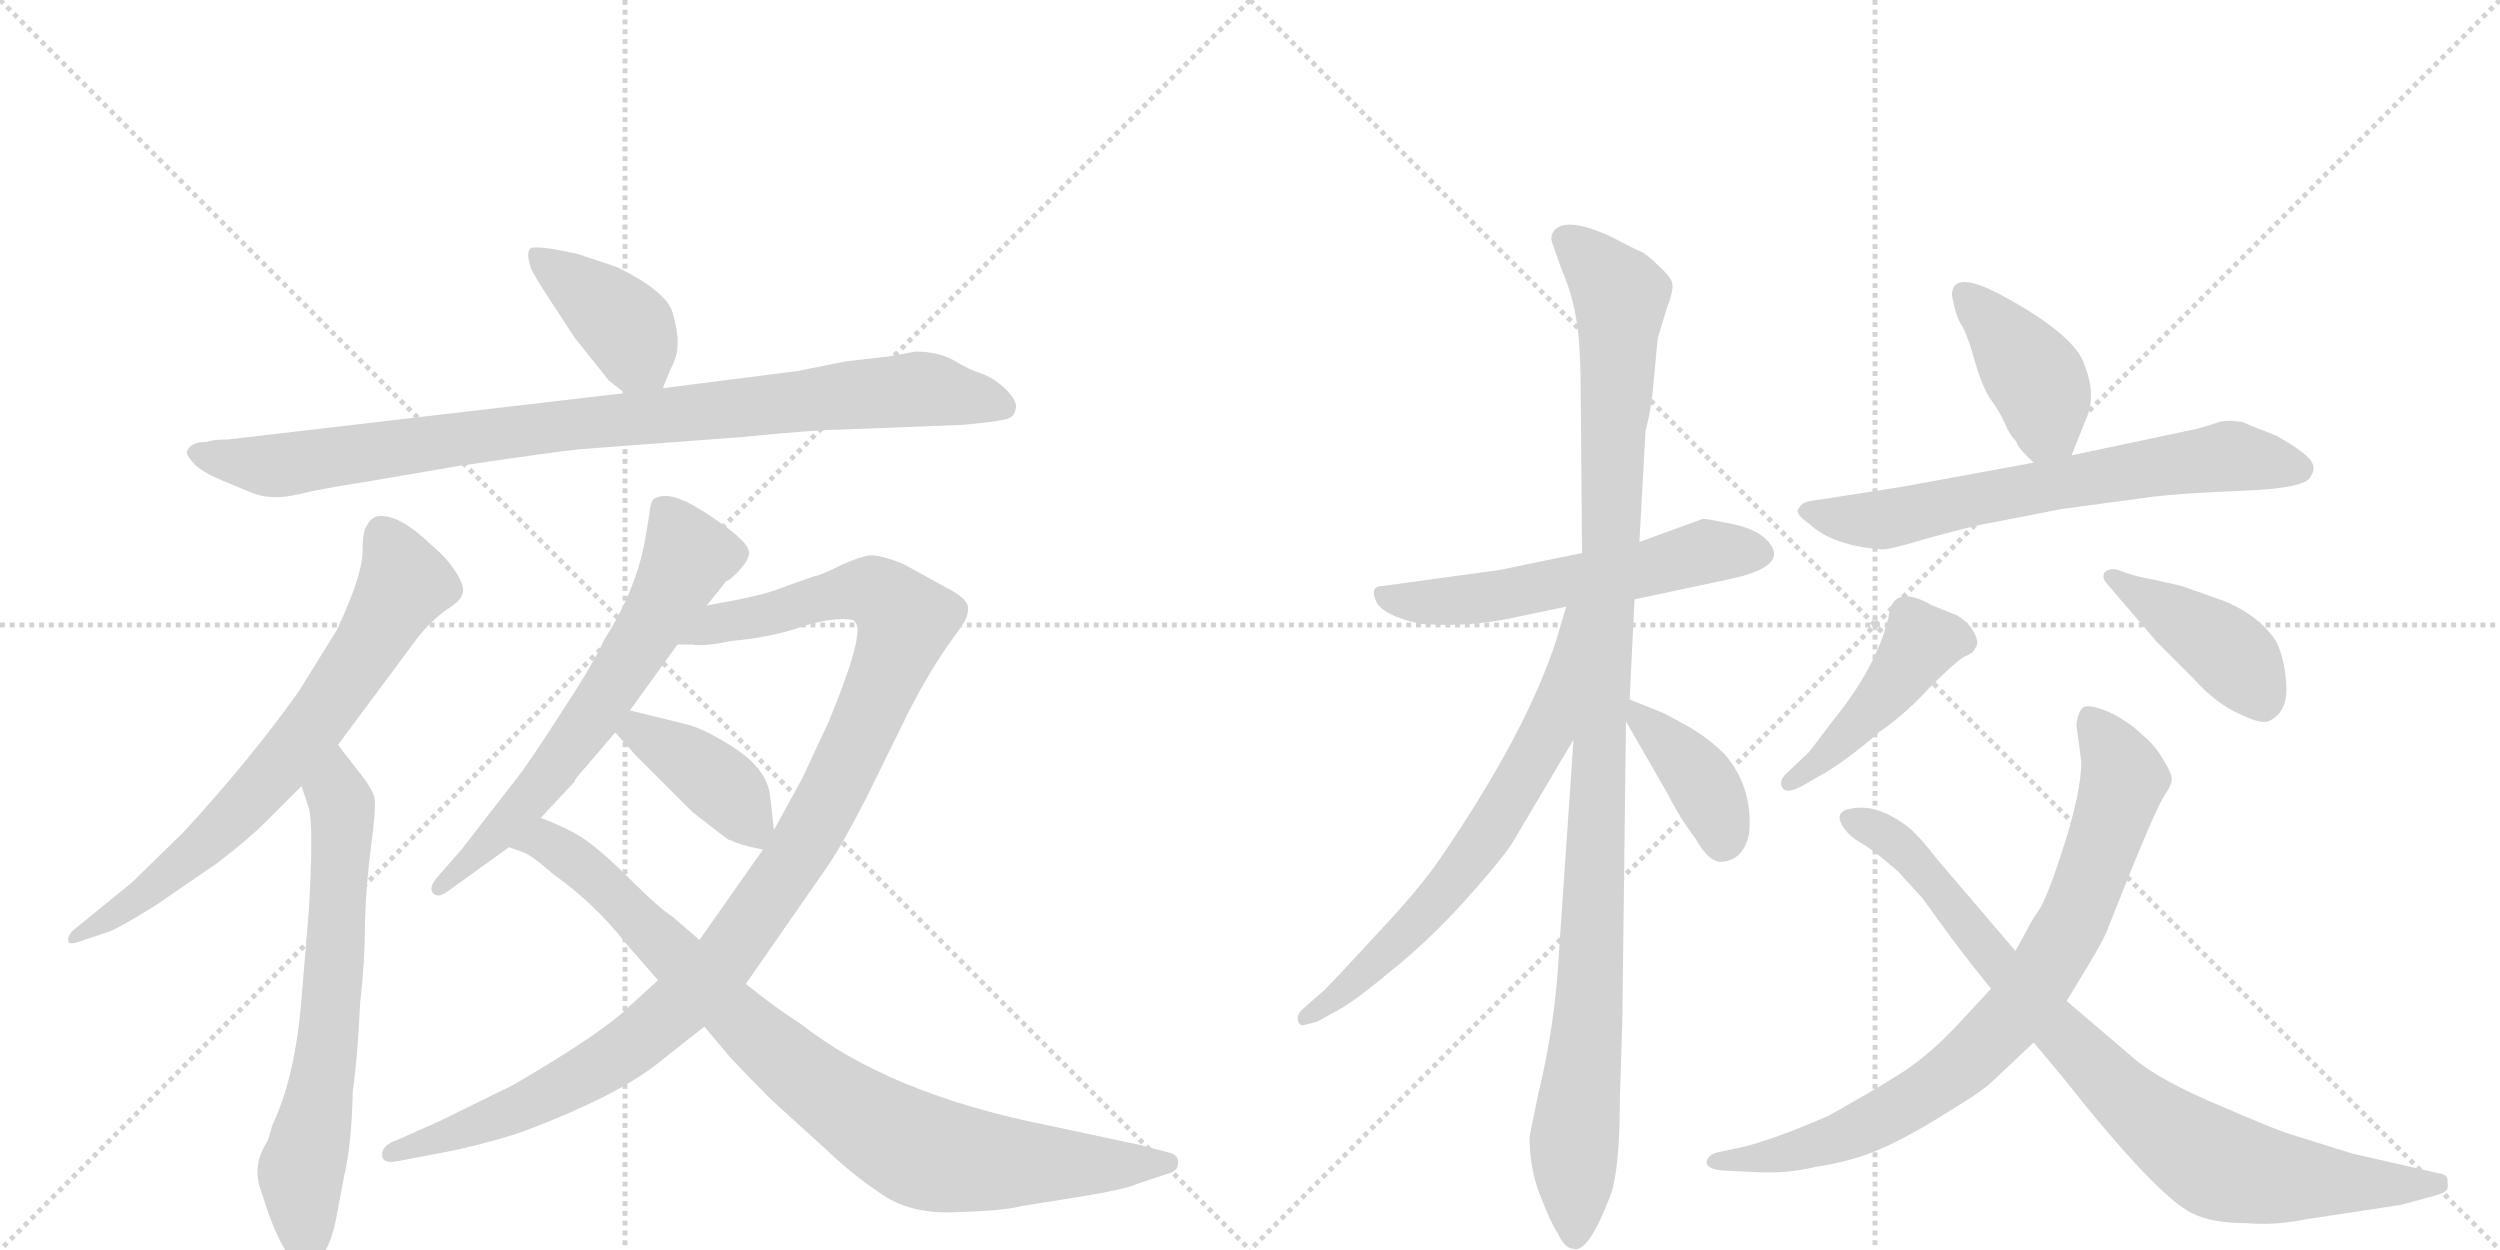<svg version="1.1" viewBox="0 0 2048 1024" xmlns="http://www.w3.org/2000/svg">
  <g stroke="lightgray" stroke-dasharray="1,1" stroke-width="1" transform="scale(4, 4)">
    <line x1="0" y1="0" x2="256" y2="256"></line>
    <line x1="256" y1="0" x2="0" y2="256"></line>
    <line x1="128" y1="0" x2="128" y2="256"></line>
    <line x1="0" y1="128" x2="256" y2="128"></line>
    <line x1="256" y1="0" x2="512" y2="256"></line>
    <line x1="512" y1="0" x2="256" y2="256"></line>
    <line x1="384" y1="0" x2="384" y2="256"></line>
    <line x1="256" y1="128" x2="512" y2="128"></line>
  </g>
<g transform="scale(1, -1) translate(0, -850)">
   <style type="text/css">
    @keyframes keyframes0 {
      from {
       stroke: black;
       stroke-dashoffset: 399;
       stroke-width: 128;
       }
       56% {
       animation-timing-function: step-end;
       stroke: black;
       stroke-dashoffset: 0;
       stroke-width: 128;
       }
       to {
       stroke: black;
       stroke-width: 1024;
       }
       }
       #make-me-a-hanzi-animation-0 {
         animation: keyframes0 0.575s both;
         animation-delay: 0s;
         animation-timing-function: linear;
       }
    @keyframes keyframes1 {
      from {
       stroke: black;
       stroke-dashoffset: 921;
       stroke-width: 128;
       }
       75% {
       animation-timing-function: step-end;
       stroke: black;
       stroke-dashoffset: 0;
       stroke-width: 128;
       }
       to {
       stroke: black;
       stroke-width: 1024;
       }
       }
       #make-me-a-hanzi-animation-1 {
         animation: keyframes1 1s both;
         animation-delay: 0.575s;
         animation-timing-function: linear;
       }
    @keyframes keyframes2 {
      from {
       stroke: black;
       stroke-dashoffset: 702;
       stroke-width: 128;
       }
       70% {
       animation-timing-function: step-end;
       stroke: black;
       stroke-dashoffset: 0;
       stroke-width: 128;
       }
       to {
       stroke: black;
       stroke-width: 1024;
       }
       }
       #make-me-a-hanzi-animation-2 {
         animation: keyframes2 0.821s both;
         animation-delay: 1.574s;
         animation-timing-function: linear;
       }
    @keyframes keyframes3 {
      from {
       stroke: black;
       stroke-dashoffset: 662;
       stroke-width: 128;
       }
       68% {
       animation-timing-function: step-end;
       stroke: black;
       stroke-dashoffset: 0;
       stroke-width: 128;
       }
       to {
       stroke: black;
       stroke-width: 1024;
       }
       }
       #make-me-a-hanzi-animation-3 {
         animation: keyframes3 0.789s both;
         animation-delay: 2.396s;
         animation-timing-function: linear;
       }
    @keyframes keyframes4 {
      from {
       stroke: black;
       stroke-dashoffset: 640;
       stroke-width: 128;
       }
       68% {
       animation-timing-function: step-end;
       stroke: black;
       stroke-dashoffset: 0;
       stroke-width: 128;
       }
       to {
       stroke: black;
       stroke-width: 1024;
       }
       }
       #make-me-a-hanzi-animation-4 {
         animation: keyframes4 0.771s both;
         animation-delay: 3.184s;
         animation-timing-function: linear;
       }
    @keyframes keyframes5 {
      from {
       stroke: black;
       stroke-dashoffset: 1088;
       stroke-width: 128;
       }
       78% {
       animation-timing-function: step-end;
       stroke: black;
       stroke-dashoffset: 0;
       stroke-width: 128;
       }
       to {
       stroke: black;
       stroke-width: 1024;
       }
       }
       #make-me-a-hanzi-animation-5 {
         animation: keyframes5 1.135s both;
         animation-delay: 3.955s;
         animation-timing-function: linear;
       }
    @keyframes keyframes6 {
      from {
       stroke: black;
       stroke-dashoffset: 398;
       stroke-width: 128;
       }
       56% {
       animation-timing-function: step-end;
       stroke: black;
       stroke-dashoffset: 0;
       stroke-width: 128;
       }
       to {
       stroke: black;
       stroke-width: 1024;
       }
       }
       #make-me-a-hanzi-animation-6 {
         animation: keyframes6 0.574s both;
         animation-delay: 5.09s;
         animation-timing-function: linear;
       }
    @keyframes keyframes7 {
      from {
       stroke: black;
       stroke-dashoffset: 882;
       stroke-width: 128;
       }
       74% {
       animation-timing-function: step-end;
       stroke: black;
       stroke-dashoffset: 0;
       stroke-width: 128;
       }
       to {
       stroke: black;
       stroke-width: 1024;
       }
       }
       #make-me-a-hanzi-animation-7 {
         animation: keyframes7 0.968s both;
         animation-delay: 5.664s;
         animation-timing-function: linear;
       }
    @keyframes keyframes8 {
      from {
       stroke: black;
       stroke-dashoffset: 563;
       stroke-width: 128;
       }
       65% {
       animation-timing-function: step-end;
       stroke: black;
       stroke-dashoffset: 0;
       stroke-width: 128;
       }
       to {
       stroke: black;
       stroke-width: 1024;
       }
       }
       #make-me-a-hanzi-animation-8 {
         animation: keyframes8 0.708s both;
         animation-delay: 6.632s;
         animation-timing-function: linear;
       }
    @keyframes keyframes9 {
      from {
       stroke: black;
       stroke-dashoffset: 1091;
       stroke-width: 128;
       }
       78% {
       animation-timing-function: step-end;
       stroke: black;
       stroke-dashoffset: 0;
       stroke-width: 128;
       }
       to {
       stroke: black;
       stroke-width: 1024;
       }
       }
       #make-me-a-hanzi-animation-9 {
         animation: keyframes9 1.138s both;
         animation-delay: 7.34s;
         animation-timing-function: linear;
       }
    @keyframes keyframes10 {
      from {
       stroke: black;
       stroke-dashoffset: 663;
       stroke-width: 128;
       }
       68% {
       animation-timing-function: step-end;
       stroke: black;
       stroke-dashoffset: 0;
       stroke-width: 128;
       }
       to {
       stroke: black;
       stroke-width: 1024;
       }
       }
       #make-me-a-hanzi-animation-10 {
         animation: keyframes10 0.79s both;
         animation-delay: 8.478s;
         animation-timing-function: linear;
       }
    @keyframes keyframes11 {
      from {
       stroke: black;
       stroke-dashoffset: 391;
       stroke-width: 128;
       }
       56% {
       animation-timing-function: step-end;
       stroke: black;
       stroke-dashoffset: 0;
       stroke-width: 128;
       }
       to {
       stroke: black;
       stroke-width: 1024;
       }
       }
       #make-me-a-hanzi-animation-11 {
         animation: keyframes11 0.568s both;
         animation-delay: 9.268s;
         animation-timing-function: linear;
       }
    @keyframes keyframes12 {
      from {
       stroke: black;
       stroke-dashoffset: 402;
       stroke-width: 128;
       }
       57% {
       animation-timing-function: step-end;
       stroke: black;
       stroke-dashoffset: 0;
       stroke-width: 128;
       }
       to {
       stroke: black;
       stroke-width: 1024;
       }
       }
       #make-me-a-hanzi-animation-12 {
         animation: keyframes12 0.577s both;
         animation-delay: 9.836s;
         animation-timing-function: linear;
       }
    @keyframes keyframes13 {
      from {
       stroke: black;
       stroke-dashoffset: 661;
       stroke-width: 128;
       }
       68% {
       animation-timing-function: step-end;
       stroke: black;
       stroke-dashoffset: 0;
       stroke-width: 128;
       }
       to {
       stroke: black;
       stroke-width: 1024;
       }
       }
       #make-me-a-hanzi-animation-13 {
         animation: keyframes13 0.788s both;
         animation-delay: 10.413s;
         animation-timing-function: linear;
       }
    @keyframes keyframes14 {
      from {
       stroke: black;
       stroke-dashoffset: 447;
       stroke-width: 128;
       }
       59% {
       animation-timing-function: step-end;
       stroke: black;
       stroke-dashoffset: 0;
       stroke-width: 128;
       }
       to {
       stroke: black;
       stroke-width: 1024;
       }
       }
       #make-me-a-hanzi-animation-14 {
         animation: keyframes14 0.614s both;
         animation-delay: 11.201s;
         animation-timing-function: linear;
       }
    @keyframes keyframes15 {
      from {
       stroke: black;
       stroke-dashoffset: 420;
       stroke-width: 128;
       }
       58% {
       animation-timing-function: step-end;
       stroke: black;
       stroke-dashoffset: 0;
       stroke-width: 128;
       }
       to {
       stroke: black;
       stroke-width: 1024;
       }
       }
       #make-me-a-hanzi-animation-15 {
         animation: keyframes15 0.592s both;
         animation-delay: 11.815s;
         animation-timing-function: linear;
       }
    @keyframes keyframes16 {
      from {
       stroke: black;
       stroke-dashoffset: 807;
       stroke-width: 128;
       }
       72% {
       animation-timing-function: step-end;
       stroke: black;
       stroke-dashoffset: 0;
       stroke-width: 128;
       }
       to {
       stroke: black;
       stroke-width: 1024;
       }
       }
       #make-me-a-hanzi-animation-16 {
         animation: keyframes16 0.907s both;
         animation-delay: 12.407s;
         animation-timing-function: linear;
       }
    @keyframes keyframes17 {
      from {
       stroke: black;
       stroke-dashoffset: 853;
       stroke-width: 128;
       }
       74% {
       animation-timing-function: step-end;
       stroke: black;
       stroke-dashoffset: 0;
       stroke-width: 128;
       }
       to {
       stroke: black;
       stroke-width: 1024;
       }
       }
       #make-me-a-hanzi-animation-17 {
         animation: keyframes17 0.944s both;
         animation-delay: 13.313s;
         animation-timing-function: linear;
       }
</style>
<path d="M 543 532 L 549 547 Q 555 558 555 567 Q 556 576 551 594 Q 546 611 506 631 L 473 642 Q 437 650 434 646 Q 431 642 435 630 Q 440 620 454 599 L 471 573 L 499 538 L 512 528 C 534 511 534 511 543 532 Z" fill="lightgray"></path> 
<path d="M 169 488 Q 156 488 153 480 Q 153 476 160 469 Q 168 462 183 456 L 207 446 Q 223 440 244 445 Q 265 450 298 455 L 374 468 Q 455 480 475 482 L 608 492 Q 669 498 687 498 L 789 502 Q 812 504 821 506 Q 831 507 832 515 Q 834 521 824 531 Q 815 540 804 544 Q 794 547 781 555 Q 768 562 750 562 L 728 558 L 693 554 L 653 546 L 543 532 L 512 528 L 187 490 Q 175 490 169 488 Z" fill="lightgray"></path> 
<path d="M 277 240 L 338 322 Q 350 339 365 350 Q 378 358 379 364 Q 381 370 373 382 Q 366 393 354 403 Q 326 430 309 427 Q 303 425 301 420 Q 297 416 297 398 Q 297 379 276 334 L 245 284 Q 206 229 151 169 L 108 127 L 60 88 Q 55 83 56 79 Q 56 75 69 80 L 87 86 Q 93 87 127 108 L 178 143 Q 203 162 219 178 L 247 206 L 277 240 Z" fill="lightgray"></path> 
<path d="M 247 206 L 253 188 Q 257 174 253 104 L 247 32 Q 242 -32 223 -72 Q 221 -80 219 -85 Q 206 -105 214 -126 Q 232 -184 247 -186 Q 255 -188 260 -183 Q 271 -173 276 -145 L 282 -113 Q 288 -88 289 -44 Q 293 -16 295 28 Q 299 62 299 95 Q 300 127 304 157 Q 308 187 307 195 Q 306 203 293 219 Q 281 234 277 240 C 259 264 238 234 247 206 Z" fill="lightgray"></path> 
<path d="M 579 354 L 595 374 Q 597 374 604 381 Q 611 388 613 394 Q 616 400 606 409 Q 597 418 573 433 Q 549 448 537 442 Q 533 441 532 429 L 528 405 Q 520 365 495 326 Q 486 306 459 265 Q 432 223 423 212 L 378 154 L 357 130 Q 351 122 355 118 Q 359 114 367 120 L 417 156 L 443 180 L 471 210 Q 470 211 481 223 L 504 250 L 516 268 L 555 322 L 579 354 Z" fill="lightgray"></path> 
<path d="M 539 47 L 516 26 Q 494 4 420 -39 L 361 -68 L 325 -84 Q 313 -88 313 -96 Q 313 -104 327 -101 L 374 -92 Q 409 -84 431 -76 Q 505 -48 539 -21 L 577 9 L 611 44 L 677 139 Q 689 156 710 197 L 741 260 Q 741 261 754 285 Q 767 308 777 322 L 787 336 Q 793 344 793 351 Q 794 358 780 366 L 740 388 Q 720 396 712 395 Q 705 394 691 388 Q 671 378 667 378 L 639 368 Q 625 362 579 354 C 550 348 525 322 555 322 L 567 322 Q 575 320 600 325 Q 633 328 658 337 Q 684 345 699 342 Q 704 338 702 329 Q 701 313 679 259 L 657 212 L 634 170 L 625 154 L 573 80 L 539 47 Z" fill="lightgray"></path> 
<path d="M 504 250 L 521 231 L 567 185 Q 595 163 597 162 L 598 162 Q 605 158 625 154 C 636 152 636 152 634 170 L 631 197 Q 629 218 605 235 Q 581 251 565 256 L 516 268 C 487 275 484 272 504 250 Z" fill="lightgray"></path> 
<path d="M 512 78 L 539 47 L 577 9 L 598 -16 Q 611 -30 632 -51 L 676 -91 Q 698 -112 719 -126 Q 744 -145 783 -143 Q 822 -142 837 -138 L 887 -130 Q 923 -124 931 -120 L 955 -112 Q 965 -110 965 -103 Q 966 -96 957 -94 L 934 -88 L 859 -72 Q 728 -46 655 12 Q 637 23 611 44 L 573 80 L 551 99 Q 540 106 518 128 Q 496 150 481 161 Q 467 171 443 180 C 415 192 389 168 417 156 L 428 152 Q 435 150 453 134 Q 487 110 512 78 Z" fill="lightgray"></path> 
<path d="M 1339 359 L 1419 376 Q 1468 387 1447 408 Q 1438 417 1418 421 Q 1398 425 1395 425 L 1343 406 L 1296 397 L 1228 383 L 1133 370 Q 1122 370 1127 358 Q 1132 346 1163 339 Q 1200 336 1235 343 L 1283 353 L 1339 359 Z" fill="lightgray"></path> 
<path d="M 1260 -47 L 1253 -81 Q 1253 -108 1262 -130 Q 1271 -153 1276 -160 Q 1282 -173 1289 -173 Q 1301 -177 1319 -130 Q 1327 -109 1327 -50 L 1329 13 L 1332 259 L 1335 277 L 1339 359 L 1343 406 L 1348 497 Q 1353 515 1355 541 L 1358 573 L 1365 596 Q 1371 612 1370 617 Q 1370 622 1359 632 Q 1349 642 1344 644 Q 1339 646 1318 657 Q 1284 672 1274 662 Q 1269 657 1272 650 L 1279 630 Q 1288 609 1291 590 Q 1295 571 1295 518 L 1296 397 L 1289 244 L 1277 68 Q 1274 11 1260 -47 Z" fill="lightgray"></path> 
<path d="M 1283 353 L 1275 326 Q 1251 251 1180 147 Q 1163 122 1129 86 Q 1096 50 1085 39 L 1069 25 Q 1063 20 1063 16 Q 1063 11 1067 10 L 1079 13 L 1097 23 Q 1110 30 1140 55 Q 1171 80 1199 111 Q 1227 142 1238 158 L 1289 244 C 1368 377 1292 382 1283 353 Z" fill="lightgray"></path> 
<path d="M 1332 259 L 1366 200 Q 1376 180 1389 163 Q 1400 143 1411 144 Q 1429 146 1433 168 Q 1436 205 1413 232 Q 1399 246 1381 256 Q 1363 266 1360 267 L 1335 277 C 1318 284 1318 284 1332 259 Z" fill="lightgray"></path> 
<path d="M 1697 477 L 1711 512 Q 1716 530 1708 550 Q 1701 575 1640 608 Q 1599 630 1599 608 Q 1602 592 1606 585 Q 1611 578 1617 557 Q 1623 535 1630 524 Q 1638 513 1642 504 Q 1646 494 1652 488 Q 1652 484 1666 471 C 1687 451 1687 451 1697 477 Z" fill="lightgray"></path> 
<path d="M 1666 471 L 1557 451 L 1486 440 Q 1476 439 1474 434 Q 1469 430 1482 421 Q 1501 403 1541 400 Q 1546 399 1579 409 Q 1612 418 1622 420 L 1689 433 L 1763 443 Q 1787 446 1838 448 Q 1890 450 1893 460 Q 1898 467 1892 474 Q 1886 481 1865 493 Q 1839 503 1838 504 Q 1823 507 1814 503 L 1801 499 L 1697 477 L 1666 471 Z" fill="lightgray"></path> 
<path d="M 1482 234 L 1463 216 Q 1457 210 1460 205 Q 1463 199 1476 206 L 1497 218 Q 1519 232 1539 250 Q 1561 265 1581 287 Q 1602 308 1609 312 Q 1617 315 1618 319 Q 1622 323 1617 332 Q 1613 340 1603 346 L 1583 354 Q 1550 373 1547 344 Q 1537 303 1501 259 Q 1486 239 1482 234 Z" fill="lightgray"></path> 
<path d="M 1725 373 L 1767 324 L 1797 294 Q 1816 273 1835 265 Q 1851 257 1858 259 Q 1874 266 1873 288 Q 1872 309 1865 324 Q 1851 346 1821 358 L 1787 370 L 1765 375 Q 1748 378 1738 382 Q 1729 386 1724 381 Q 1722 377 1725 373 Z" fill="lightgray"></path> 
<path d="M 1693 30 L 1710 58 Q 1725 83 1727 90 L 1747 140 Q 1767 189 1773 198 Q 1779 207 1779 211 Q 1780 215 1772 228 Q 1765 240 1755 248 Q 1744 259 1727 267 Q 1710 274 1706 270 Q 1702 266 1701 256 L 1705 226 Q 1705 202 1691 158 Q 1677 114 1670 104 Q 1663 94 1661 89 L 1651 71 L 1631 40 L 1605 12 Q 1580 -15 1556 -30 Q 1532 -45 1498 -64 Q 1452 -84 1426 -90 L 1407 -94 Q 1399 -96 1398 -102 Q 1398 -108 1413 -109 L 1435 -110 Q 1462 -112 1487 -106 Q 1519 -101 1541 -91 Q 1564 -81 1594 -62 Q 1624 -44 1632 -36 L 1666 -4 L 1693 30 Z" fill="lightgray"></path> 
<path d="M 1888 -149 L 1967 -137 L 1989 -131 Q 2001 -128 2003 -126 Q 2006 -125 2005 -118 Q 2006 -112 1997 -111 L 1927 -95 L 1879 -80 Q 1870 -78 1819 -56 Q 1769 -35 1748 -17 L 1693 30 L 1651 71 L 1587 146 Q 1573 164 1565 171 Q 1540 191 1519 188 Q 1500 186 1511 171 Q 1516 164 1527 158 Q 1538 151 1555 136 L 1575 114 L 1599 81 Q 1614 61 1631 40 L 1666 -4 L 1691 -34 Q 1767 -130 1796 -144 Q 1812 -152 1840 -152 Q 1864 -154 1888 -149 Z" fill="lightgray"></path> 
      <clipPath id="make-me-a-hanzi-clip-0">
      <path d="M 543 532 L 549 547 Q 555 558 555 567 Q 556 576 551 594 Q 546 611 506 631 L 473 642 Q 437 650 434 646 Q 431 642 435 630 Q 440 620 454 599 L 471 573 L 499 538 L 512 528 C 534 511 534 511 543 532 Z" fill="lightgray"></path>
      </clipPath>
      <path clip-path="url(#make-me-a-hanzi-clip-0)" d="M 438 642 L 509 586 L 534 540 " fill="none" id="make-me-a-hanzi-animation-0" stroke-dasharray="271 542" stroke-linecap="round"></path>

      <clipPath id="make-me-a-hanzi-clip-1">
      <path d="M 169 488 Q 156 488 153 480 Q 153 476 160 469 Q 168 462 183 456 L 207 446 Q 223 440 244 445 Q 265 450 298 455 L 374 468 Q 455 480 475 482 L 608 492 Q 669 498 687 498 L 789 502 Q 812 504 821 506 Q 831 507 832 515 Q 834 521 824 531 Q 815 540 804 544 Q 794 547 781 555 Q 768 562 750 562 L 728 558 L 693 554 L 653 546 L 543 532 L 512 528 L 187 490 Q 175 490 169 488 Z" fill="lightgray"></path>
      </clipPath>
      <path clip-path="url(#make-me-a-hanzi-clip-1)" d="M 162 478 L 225 468 L 476 504 L 750 531 L 821 517 " fill="none" id="make-me-a-hanzi-animation-1" stroke-dasharray="793 1586" stroke-linecap="round"></path>

      <clipPath id="make-me-a-hanzi-clip-2">
      <path d="M 277 240 L 338 322 Q 350 339 365 350 Q 378 358 379 364 Q 381 370 373 382 Q 366 393 354 403 Q 326 430 309 427 Q 303 425 301 420 Q 297 416 297 398 Q 297 379 276 334 L 245 284 Q 206 229 151 169 L 108 127 L 60 88 Q 55 83 56 79 Q 56 75 69 80 L 87 86 Q 93 87 127 108 L 178 143 Q 203 162 219 178 L 247 206 L 277 240 Z" fill="lightgray"></path>
      </clipPath>
      <path clip-path="url(#make-me-a-hanzi-clip-2)" d="M 313 414 L 331 372 L 261 261 L 162 153 L 62 82 " fill="none" id="make-me-a-hanzi-animation-2" stroke-dasharray="574 1148" stroke-linecap="round"></path>

      <clipPath id="make-me-a-hanzi-clip-3">
      <path d="M 247 206 L 253 188 Q 257 174 253 104 L 247 32 Q 242 -32 223 -72 Q 221 -80 219 -85 Q 206 -105 214 -126 Q 232 -184 247 -186 Q 255 -188 260 -183 Q 271 -173 276 -145 L 282 -113 Q 288 -88 289 -44 Q 293 -16 295 28 Q 299 62 299 95 Q 300 127 304 157 Q 308 187 307 195 Q 306 203 293 219 Q 281 234 277 240 C 259 264 238 234 247 206 Z" fill="lightgray"></path>
      </clipPath>
      <path clip-path="url(#make-me-a-hanzi-clip-3)" d="M 275 232 L 281 183 L 278 120 L 268 -10 L 247 -106 L 250 -171 " fill="none" id="make-me-a-hanzi-animation-3" stroke-dasharray="534 1068" stroke-linecap="round"></path>

      <clipPath id="make-me-a-hanzi-clip-4">
      <path d="M 579 354 L 595 374 Q 597 374 604 381 Q 611 388 613 394 Q 616 400 606 409 Q 597 418 573 433 Q 549 448 537 442 Q 533 441 532 429 L 528 405 Q 520 365 495 326 Q 486 306 459 265 Q 432 223 423 212 L 378 154 L 357 130 Q 351 122 355 118 Q 359 114 367 120 L 417 156 L 443 180 L 471 210 Q 470 211 481 223 L 504 250 L 516 268 L 555 322 L 579 354 Z" fill="lightgray"></path>
      </clipPath>
      <path clip-path="url(#make-me-a-hanzi-clip-4)" d="M 544 432 L 564 395 L 544 355 L 444 207 L 360 123 " fill="none" id="make-me-a-hanzi-animation-4" stroke-dasharray="512 1024" stroke-linecap="round"></path>

      <clipPath id="make-me-a-hanzi-clip-5">
      <path d="M 539 47 L 516 26 Q 494 4 420 -39 L 361 -68 L 325 -84 Q 313 -88 313 -96 Q 313 -104 327 -101 L 374 -92 Q 409 -84 431 -76 Q 505 -48 539 -21 L 577 9 L 611 44 L 677 139 Q 689 156 710 197 L 741 260 Q 741 261 754 285 Q 767 308 777 322 L 787 336 Q 793 344 793 351 Q 794 358 780 366 L 740 388 Q 720 396 712 395 Q 705 394 691 388 Q 671 378 667 378 L 639 368 Q 625 362 579 354 C 550 348 525 322 555 322 L 567 322 Q 575 320 600 325 Q 633 328 658 337 Q 684 345 699 342 Q 704 338 702 329 Q 701 313 679 259 L 657 212 L 634 170 L 625 154 L 573 80 L 539 47 Z" fill="lightgray"></path>
      </clipPath>
      <path clip-path="url(#make-me-a-hanzi-clip-5)" d="M 561 326 L 592 341 L 706 367 L 722 363 L 741 339 L 683 201 L 636 124 L 580 49 L 528 2 L 464 -39 L 379 -77 L 321 -95 " fill="none" id="make-me-a-hanzi-animation-5" stroke-dasharray="960 1920" stroke-linecap="round"></path>

      <clipPath id="make-me-a-hanzi-clip-6">
      <path d="M 504 250 L 521 231 L 567 185 Q 595 163 597 162 L 598 162 Q 605 158 625 154 C 636 152 636 152 634 170 L 631 197 Q 629 218 605 235 Q 581 251 565 256 L 516 268 C 487 275 484 272 504 250 Z" fill="lightgray"></path>
      </clipPath>
      <path clip-path="url(#make-me-a-hanzi-clip-6)" d="M 514 250 L 523 251 L 553 234 L 598 200 L 618 163 " fill="none" id="make-me-a-hanzi-animation-6" stroke-dasharray="270 540" stroke-linecap="round"></path>

      <clipPath id="make-me-a-hanzi-clip-7">
      <path d="M 512 78 L 539 47 L 577 9 L 598 -16 Q 611 -30 632 -51 L 676 -91 Q 698 -112 719 -126 Q 744 -145 783 -143 Q 822 -142 837 -138 L 887 -130 Q 923 -124 931 -120 L 955 -112 Q 965 -110 965 -103 Q 966 -96 957 -94 L 934 -88 L 859 -72 Q 728 -46 655 12 Q 637 23 611 44 L 573 80 L 551 99 Q 540 106 518 128 Q 496 150 481 161 Q 467 171 443 180 C 415 192 389 168 417 156 L 428 152 Q 435 150 453 134 Q 487 110 512 78 Z" fill="lightgray"></path>
      </clipPath>
      <path clip-path="url(#make-me-a-hanzi-clip-7)" d="M 424 157 L 447 161 L 466 149 L 649 -24 L 754 -93 L 817 -102 L 956 -103 " fill="none" id="make-me-a-hanzi-animation-7" stroke-dasharray="754 1508" stroke-linecap="round"></path>

      <clipPath id="make-me-a-hanzi-clip-8">
      <path d="M 1339 359 L 1419 376 Q 1468 387 1447 408 Q 1438 417 1418 421 Q 1398 425 1395 425 L 1343 406 L 1296 397 L 1228 383 L 1133 370 Q 1122 370 1127 358 Q 1132 346 1163 339 Q 1200 336 1235 343 L 1283 353 L 1339 359 Z" fill="lightgray"></path>
      </clipPath>
      <path clip-path="url(#make-me-a-hanzi-clip-8)" d="M 1137 360 L 1198 358 L 1406 399 L 1440 397 " fill="none" id="make-me-a-hanzi-animation-8" stroke-dasharray="435 870" stroke-linecap="round"></path>

      <clipPath id="make-me-a-hanzi-clip-9">
      <path d="M 1260 -47 L 1253 -81 Q 1253 -108 1262 -130 Q 1271 -153 1276 -160 Q 1282 -173 1289 -173 Q 1301 -177 1319 -130 Q 1327 -109 1327 -50 L 1329 13 L 1332 259 L 1335 277 L 1339 359 L 1343 406 L 1348 497 Q 1353 515 1355 541 L 1358 573 L 1365 596 Q 1371 612 1370 617 Q 1370 622 1359 632 Q 1349 642 1344 644 Q 1339 646 1318 657 Q 1284 672 1274 662 Q 1269 657 1272 650 L 1279 630 Q 1288 609 1291 590 Q 1295 571 1295 518 L 1296 397 L 1289 244 L 1277 68 Q 1274 11 1260 -47 Z" fill="lightgray"></path>
      </clipPath>
      <path clip-path="url(#make-me-a-hanzi-clip-9)" d="M 1283 654 L 1327 608 L 1303 36 L 1289 -86 L 1290 -162 " fill="none" id="make-me-a-hanzi-animation-9" stroke-dasharray="963 1926" stroke-linecap="round"></path>

      <clipPath id="make-me-a-hanzi-clip-10">
      <path d="M 1283 353 L 1275 326 Q 1251 251 1180 147 Q 1163 122 1129 86 Q 1096 50 1085 39 L 1069 25 Q 1063 20 1063 16 Q 1063 11 1067 10 L 1079 13 L 1097 23 Q 1110 30 1140 55 Q 1171 80 1199 111 Q 1227 142 1238 158 L 1289 244 C 1368 377 1292 382 1283 353 Z" fill="lightgray"></path>
      </clipPath>
      <path clip-path="url(#make-me-a-hanzi-clip-10)" d="M 1289 347 L 1269 253 L 1218 166 L 1155 88 L 1071 17 " fill="none" id="make-me-a-hanzi-animation-10" stroke-dasharray="535 1070" stroke-linecap="round"></path>

      <clipPath id="make-me-a-hanzi-clip-11">
      <path d="M 1332 259 L 1366 200 Q 1376 180 1389 163 Q 1400 143 1411 144 Q 1429 146 1433 168 Q 1436 205 1413 232 Q 1399 246 1381 256 Q 1363 266 1360 267 L 1335 277 C 1318 284 1318 284 1332 259 Z" fill="lightgray"></path>
      </clipPath>
      <path clip-path="url(#make-me-a-hanzi-clip-11)" d="M 1340 272 L 1345 259 L 1399 202 L 1411 161 " fill="none" id="make-me-a-hanzi-animation-11" stroke-dasharray="263 526" stroke-linecap="round"></path>

      <clipPath id="make-me-a-hanzi-clip-12">
      <path d="M 1697 477 L 1711 512 Q 1716 530 1708 550 Q 1701 575 1640 608 Q 1599 630 1599 608 Q 1602 592 1606 585 Q 1611 578 1617 557 Q 1623 535 1630 524 Q 1638 513 1642 504 Q 1646 494 1652 488 Q 1652 484 1666 471 C 1687 451 1687 451 1697 477 Z" fill="lightgray"></path>
      </clipPath>
      <path clip-path="url(#make-me-a-hanzi-clip-12)" d="M 1610 609 L 1669 538 L 1677 502 L 1687 488 " fill="none" id="make-me-a-hanzi-animation-12" stroke-dasharray="274 548" stroke-linecap="round"></path>

      <clipPath id="make-me-a-hanzi-clip-13">
      <path d="M 1666 471 L 1557 451 L 1486 440 Q 1476 439 1474 434 Q 1469 430 1482 421 Q 1501 403 1541 400 Q 1546 399 1579 409 Q 1612 418 1622 420 L 1689 433 L 1763 443 Q 1787 446 1838 448 Q 1890 450 1893 460 Q 1898 467 1892 474 Q 1886 481 1865 493 Q 1839 503 1838 504 Q 1823 507 1814 503 L 1801 499 L 1697 477 L 1666 471 Z" fill="lightgray"></path>
      </clipPath>
      <path clip-path="url(#make-me-a-hanzi-clip-13)" d="M 1483 431 L 1535 423 L 1825 476 L 1882 466 " fill="none" id="make-me-a-hanzi-animation-13" stroke-dasharray="533 1066" stroke-linecap="round"></path>

      <clipPath id="make-me-a-hanzi-clip-14">
      <path d="M 1482 234 L 1463 216 Q 1457 210 1460 205 Q 1463 199 1476 206 L 1497 218 Q 1519 232 1539 250 Q 1561 265 1581 287 Q 1602 308 1609 312 Q 1617 315 1618 319 Q 1622 323 1617 332 Q 1613 340 1603 346 L 1583 354 Q 1550 373 1547 344 Q 1537 303 1501 259 Q 1486 239 1482 234 Z" fill="lightgray"></path>
      </clipPath>
      <path clip-path="url(#make-me-a-hanzi-clip-14)" d="M 1606 325 L 1574 324 L 1523 258 L 1466 209 " fill="none" id="make-me-a-hanzi-animation-14" stroke-dasharray="319 638" stroke-linecap="round"></path>

      <clipPath id="make-me-a-hanzi-clip-15">
      <path d="M 1725 373 L 1767 324 L 1797 294 Q 1816 273 1835 265 Q 1851 257 1858 259 Q 1874 266 1873 288 Q 1872 309 1865 324 Q 1851 346 1821 358 L 1787 370 L 1765 375 Q 1748 378 1738 382 Q 1729 386 1724 381 Q 1722 377 1725 373 Z" fill="lightgray"></path>
      </clipPath>
      <path clip-path="url(#make-me-a-hanzi-clip-15)" d="M 1731 378 L 1822 319 L 1854 274 " fill="none" id="make-me-a-hanzi-animation-15" stroke-dasharray="292 584" stroke-linecap="round"></path>

      <clipPath id="make-me-a-hanzi-clip-16">
      <path d="M 1693 30 L 1710 58 Q 1725 83 1727 90 L 1747 140 Q 1767 189 1773 198 Q 1779 207 1779 211 Q 1780 215 1772 228 Q 1765 240 1755 248 Q 1744 259 1727 267 Q 1710 274 1706 270 Q 1702 266 1701 256 L 1705 226 Q 1705 202 1691 158 Q 1677 114 1670 104 Q 1663 94 1661 89 L 1651 71 L 1631 40 L 1605 12 Q 1580 -15 1556 -30 Q 1532 -45 1498 -64 Q 1452 -84 1426 -90 L 1407 -94 Q 1399 -96 1398 -102 Q 1398 -108 1413 -109 L 1435 -110 Q 1462 -112 1487 -106 Q 1519 -101 1541 -91 Q 1564 -81 1594 -62 Q 1624 -44 1632 -36 L 1666 -4 L 1693 30 Z" fill="lightgray"></path>
      </clipPath>
      <path clip-path="url(#make-me-a-hanzi-clip-16)" d="M 1711 260 L 1740 212 L 1696 91 L 1642 10 L 1590 -37 L 1538 -68 L 1454 -97 L 1405 -101 " fill="none" id="make-me-a-hanzi-animation-16" stroke-dasharray="679 1358" stroke-linecap="round"></path>

      <clipPath id="make-me-a-hanzi-clip-17">
      <path d="M 1888 -149 L 1967 -137 L 1989 -131 Q 2001 -128 2003 -126 Q 2006 -125 2005 -118 Q 2006 -112 1997 -111 L 1927 -95 L 1879 -80 Q 1870 -78 1819 -56 Q 1769 -35 1748 -17 L 1693 30 L 1651 71 L 1587 146 Q 1573 164 1565 171 Q 1540 191 1519 188 Q 1500 186 1511 171 Q 1516 164 1527 158 Q 1538 151 1555 136 L 1575 114 L 1599 81 Q 1614 61 1631 40 L 1666 -4 L 1691 -34 Q 1767 -130 1796 -144 Q 1812 -152 1840 -152 Q 1864 -154 1888 -149 Z" fill="lightgray"></path>
      </clipPath>
      <path clip-path="url(#make-me-a-hanzi-clip-17)" d="M 1516 179 L 1563 151 L 1678 14 L 1749 -57 L 1789 -87 L 1823 -106 L 1857 -114 L 1996 -120 " fill="none" id="make-me-a-hanzi-animation-17" stroke-dasharray="725 1450" stroke-linecap="round"></path>

</g>
</svg>
